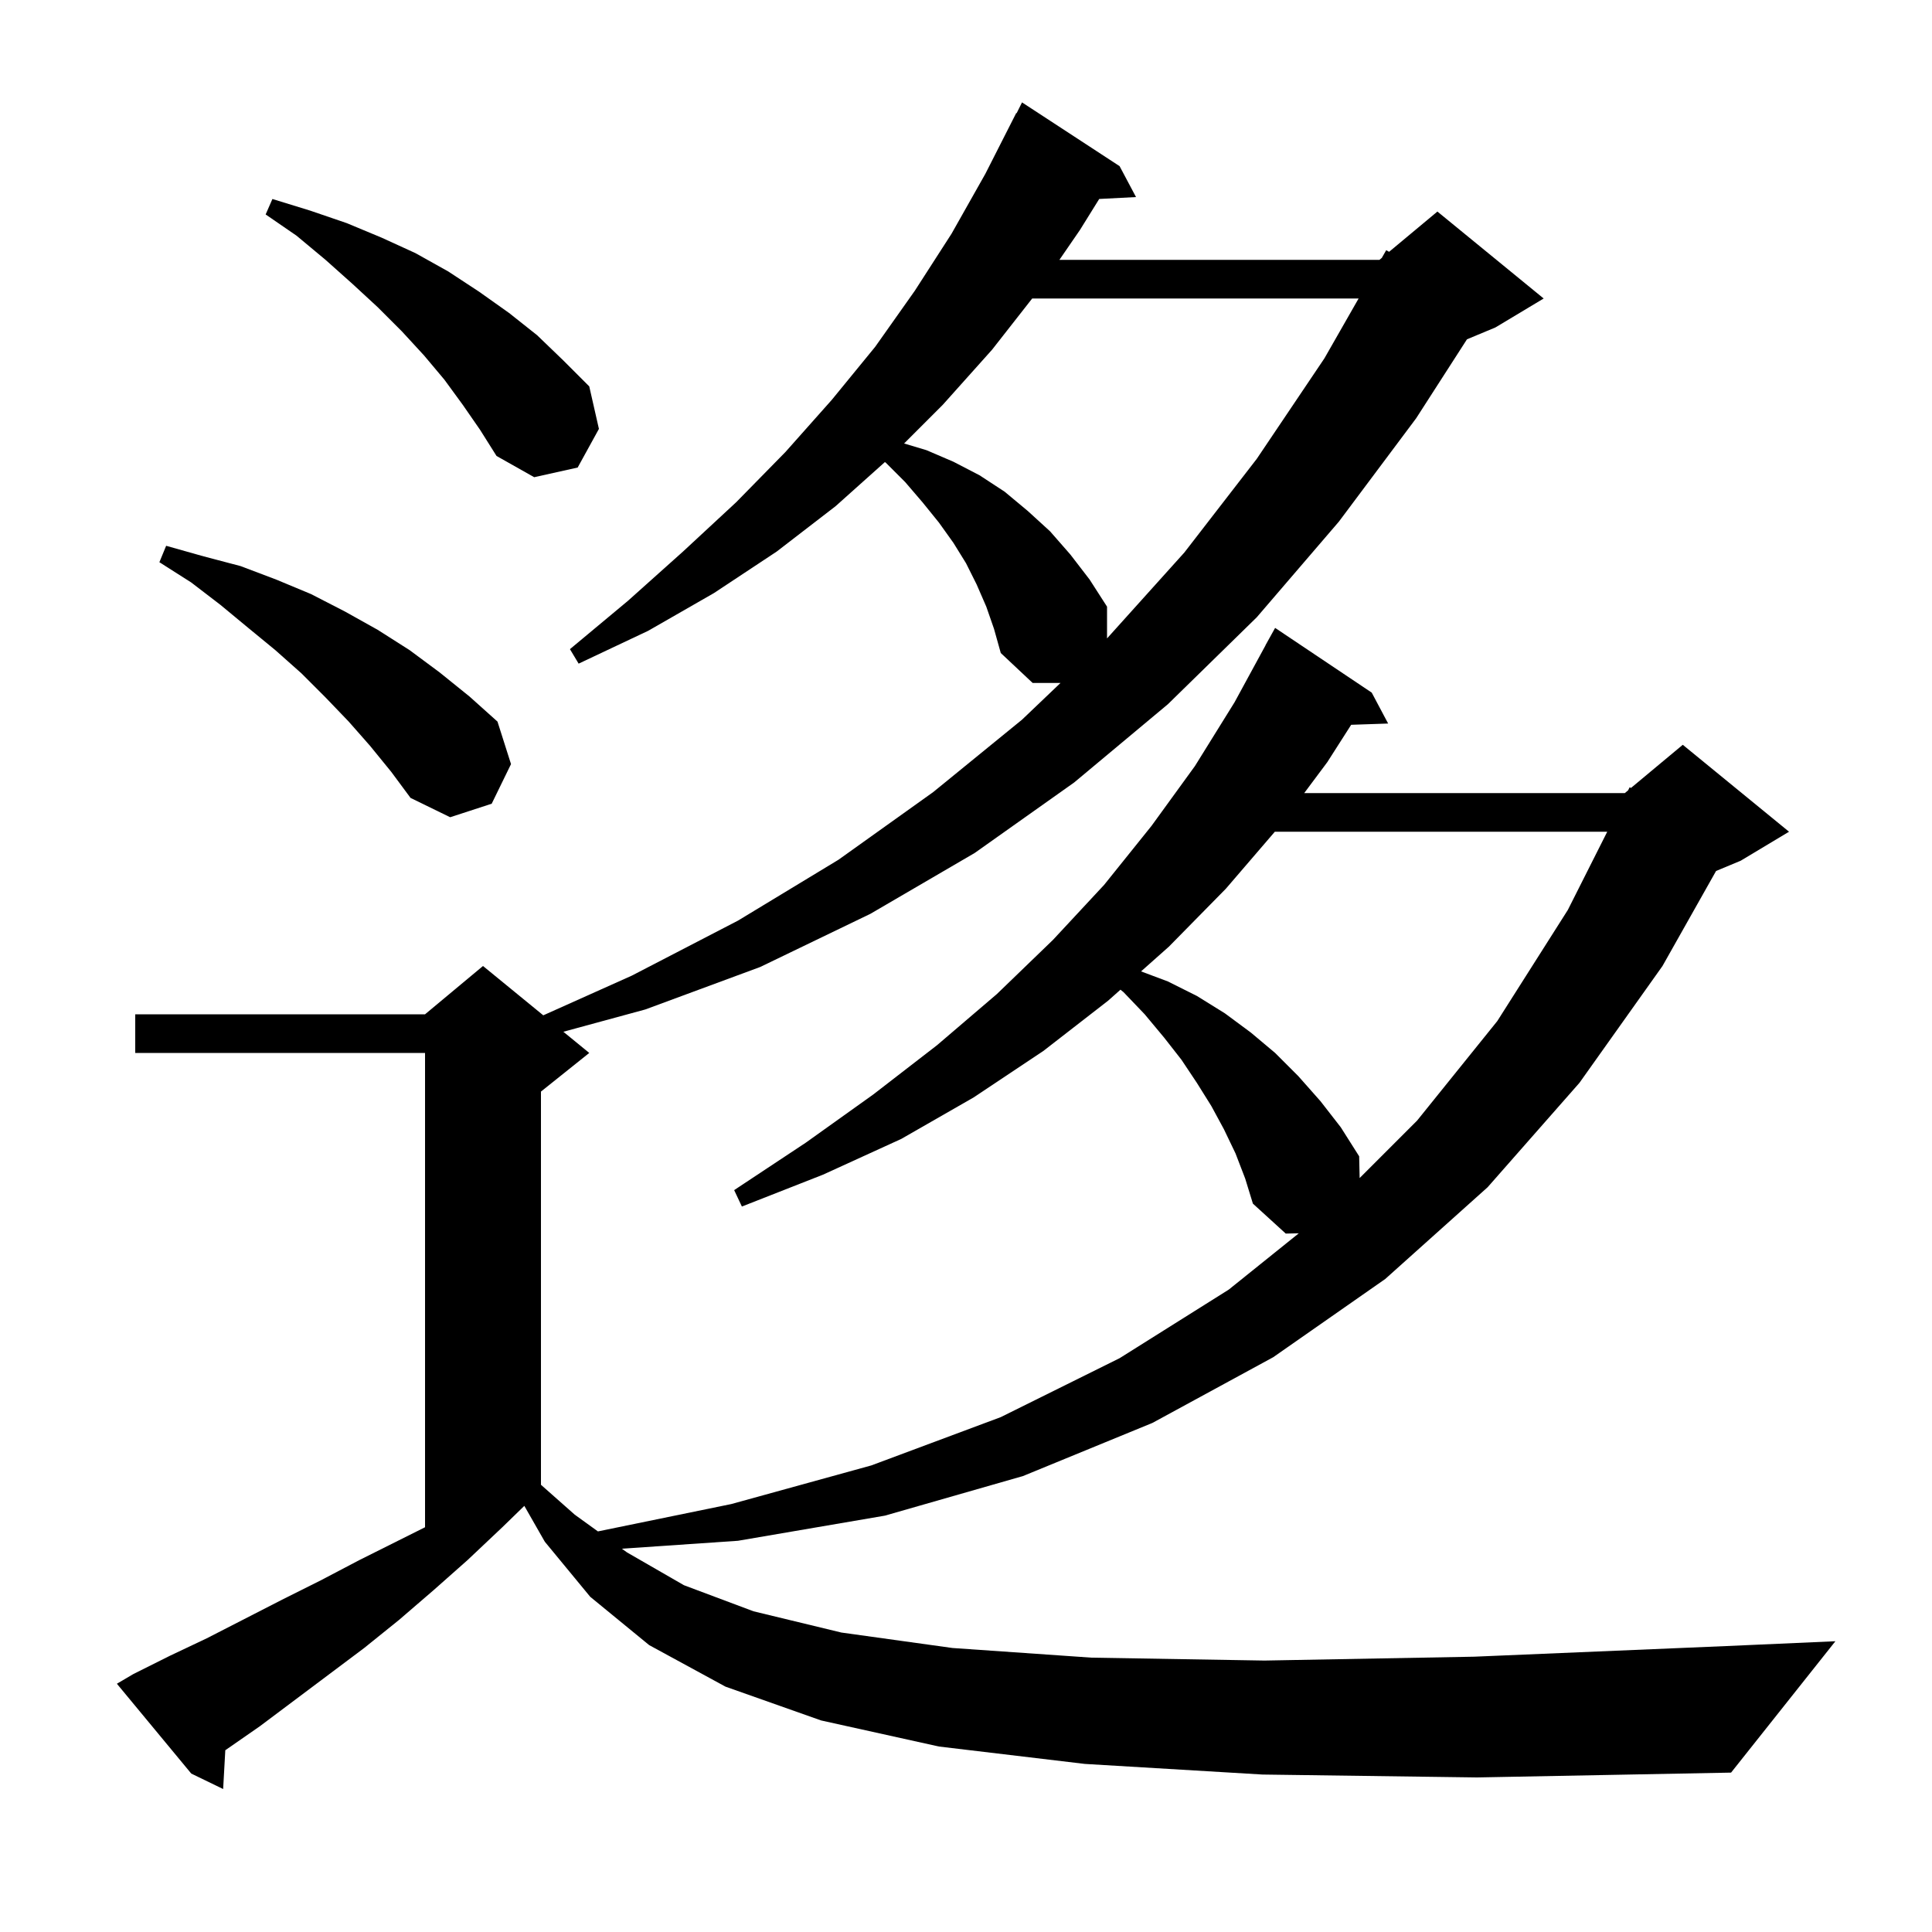 <svg xmlns="http://www.w3.org/2000/svg" xmlns:xlink="http://www.w3.org/1999/xlink" version="1.1" baseProfile="full" viewBox="0 0 200 200" width="200" height="200">
<g fill="black">
<path d="M 130.7 183.7 L 112.3 182.6 L 97.2 180.8 L 85.0 178.1 L 75.1 174.6 L 67.2 170.3 L 61.1 165.3 L 56.4 159.6 L 54.278 155.887 L 52.0 158.1 L 48.4 161.5 L 44.9 164.6 L 41.3 167.7 L 37.7 170.6 L 26.9 178.7 L 23.323 181.184 L 23.1 185.2 L 19.8 183.6 L 12.1 174.3 L 13.8 173.3 L 17.6 171.4 L 21.4 169.6 L 29.2 165.6 L 33.2 163.6 L 37.2 161.5 L 44.0 158.1 L 44.0 109.0 L 14.0 109.0 L 14.0 105.0 L 44.0 105.0 L 50.0 100.0 L 56.241 105.106 L 65.4 101.0 L 76.4 95.3 L 86.8 89.0 L 96.6 82.0 L 105.8 74.5 L 109.783 70.7 L 106.9 70.7 L 103.6 67.6 L 102.9 65.1 L 102.1 62.8 L 101.1 60.5 L 100.0 58.3 L 98.7 56.2 L 97.2 54.1 L 95.5 52.0 L 93.7 49.9 L 91.7 47.9 L 91.603 47.834 L 86.5 52.4 L 80.4 57.1 L 73.9 61.4 L 67.1 65.3 L 59.9 68.7 L 59.0 67.2 L 65.0 62.2 L 70.7 57.1 L 76.2 52.0 L 81.3 46.8 L 86.1 41.4 L 90.6 35.9 L 94.7 30.1 L 98.5 24.2 L 102.0 18.0 L 105.2 11.7 L 105.24 11.72 L 105.8 10.6 L 115.9 17.2 L 117.6 20.4 L 113.79 20.597 L 111.8 23.8 L 109.669 26.9 L 142.8 26.9 L 143.045 26.695 L 143.5 25.9 L 143.799 26.068 L 148.8 21.9 L 159.8 30.9 L 154.8 33.9 L 151.861 35.125 L 146.6 43.3 L 138.6 54.0 L 130.1 63.9 L 120.9 72.9 L 111.2 81.0 L 100.9 88.3 L 90.1 94.6 L 78.7 100.1 L 66.8 104.5 L 58.319 106.807 L 61.0 109.0 L 56.0 113.0 L 56.0 153.704 L 59.5 156.8 L 61.897 158.531 L 75.7 155.7 L 90.2 151.7 L 103.6 146.7 L 115.9 140.6 L 127.2 133.5 L 134.451 127.671 L 133.1 127.7 L 129.7 124.6 L 128.9 122.0 L 127.9 119.4 L 126.7 116.9 L 125.4 114.5 L 123.9 112.1 L 122.3 109.7 L 120.5 107.4 L 118.5 105.0 L 116.3 102.7 L 115.991 102.453 L 114.7 103.6 L 108.0 108.8 L 100.8 113.6 L 93.3 117.9 L 85.2 121.6 L 76.8 124.9 L 76.0 123.2 L 83.4 118.3 L 90.4 113.3 L 97.0 108.2 L 103.2 102.9 L 109.0 97.3 L 114.3 91.6 L 119.2 85.5 L 123.7 79.3 L 127.8 72.7 L 131.008 66.804 L 131.0 66.8 L 132.0 65.0 L 142.0 71.7 L 143.7 74.9 L 139.873 75.03 L 137.4 78.9 L 135.012 82.1 L 168.2 82.1 L 168.541 81.816 L 168.7 81.5 L 168.84 81.567 L 174.2 77.1 L 185.2 86.1 L 180.2 89.1 L 177.647 90.164 L 172.1 100.0 L 163.5 112.1 L 154.0 122.9 L 143.4 132.4 L 131.8 140.5 L 119.3 147.3 L 105.9 152.8 L 91.6 156.9 L 76.4 159.5 L 64.376 160.322 L 64.9 160.7 L 70.8 164.1 L 78.0 166.8 L 87.1 169.0 L 98.6 170.6 L 113.0 171.6 L 130.9 171.9 L 152.6 171.5 L 178.7 170.4 L 190.0 169.9 L 179.2 183.5 L 152.9 184.0 Z M 131.97 86.1 L 126.9 92.0 L 121.0 98.0 L 118.122 100.558 L 120.9 101.6 L 123.9 103.1 L 126.8 104.9 L 129.5 106.9 L 132.0 109.0 L 134.4 111.4 L 136.7 114.0 L 138.8 116.7 L 140.7 119.7 L 140.749 121.951 L 146.7 116.0 L 155.0 105.7 L 162.3 94.2 L 166.382 86.1 Z M 38.3 77.2 L 36.1 74.7 L 33.7 72.2 L 31.2 69.7 L 28.5 67.3 L 25.7 65.0 L 22.8 62.6 L 19.8 60.3 L 16.5 58.2 L 17.2 56.5 L 21.1 57.6 L 24.9 58.6 L 28.6 60.0 L 32.2 61.5 L 35.7 63.3 L 39.1 65.2 L 42.4 67.3 L 45.5 69.6 L 48.6 72.1 L 51.5 74.7 L 52.9 79.1 L 50.9 83.2 L 46.6 84.6 L 42.5 82.6 L 40.5 79.9 Z M 106.852 30.9 L 102.7 36.2 L 97.6 41.9 L 93.592 45.908 L 95.9 46.6 L 98.7 47.8 L 101.4 49.2 L 104.0 50.9 L 106.4 52.9 L 108.7 55.0 L 110.8 57.4 L 112.8 60.0 L 114.6 62.8 L 114.6 66.089 L 122.6 57.2 L 130.1 47.5 L 137.1 37.1 L 140.643 30.9 Z M 47.9 41.9 L 46.0 39.3 L 43.9 36.8 L 41.6 34.3 L 39.1 31.8 L 36.5 29.4 L 33.7 26.9 L 30.7 24.4 L 27.5 22.2 L 28.2 20.6 L 32.1 21.8 L 35.9 23.1 L 39.5 24.6 L 43.0 26.2 L 46.4 28.1 L 49.6 30.2 L 52.7 32.4 L 55.6 34.7 L 58.3 37.3 L 61.0 40.0 L 62.0 44.4 L 59.8 48.4 L 55.3 49.4 L 51.4 47.2 L 49.7 44.5 Z " />
</g>
</svg>
